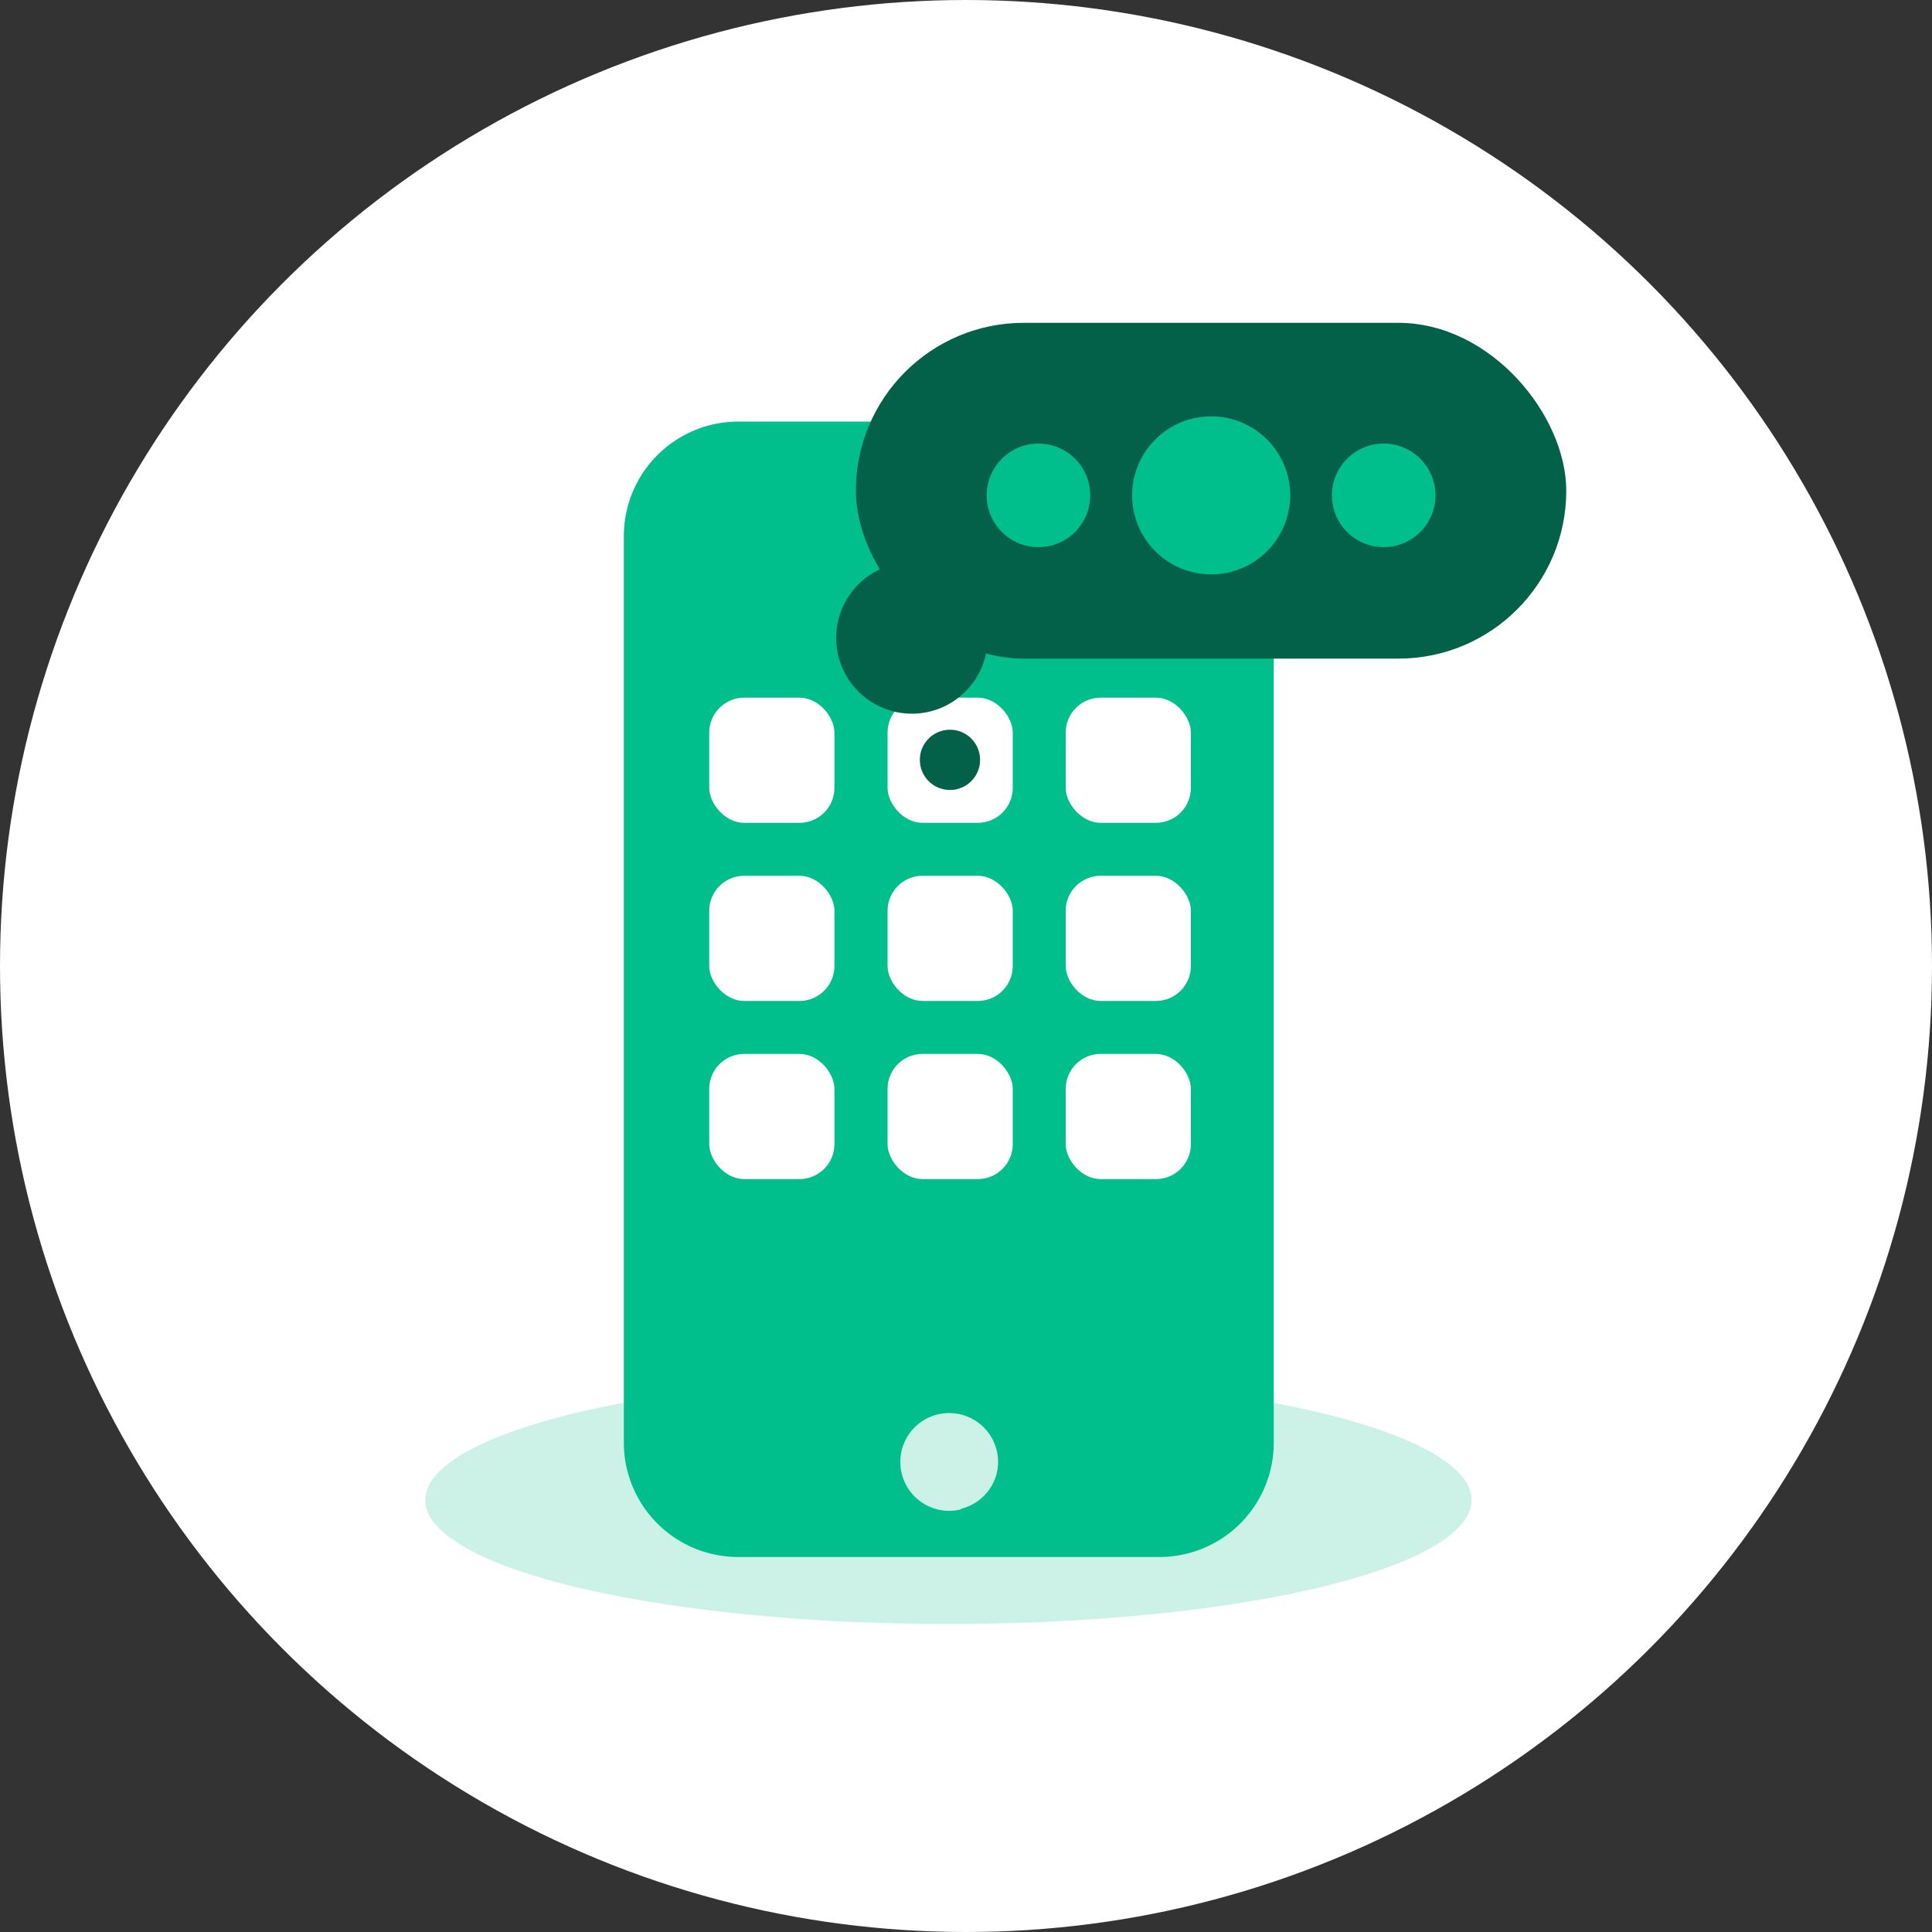 <svg xmlns="http://www.w3.org/2000/svg" width="100" height="100" viewBox="0 0 100 100">
    <rect x="0" y="0" width="100" height="100" fill="#333333" stroke="none"/>
    <defs>
        <style>.messaging__cls-1{fill:#fff;}.messaging__cls-2{fill:#ccf2e8;}.messaging__cls-3{fill:#00bf8c;}.messaging__cls-4{fill:#046149;}</style>
    </defs>
    <g id="Layer_2" data-name="Layer 2">
        <g id="Layer_1-2" data-name="Layer 1">
            <circle class="messaging__cls-1" cx="50" cy="50" r="50" />
            <ellipse class="messaging__cls-2" cx="49.09" cy="77.64" rx="27.08" ry="6.42" />
            <g id="surface1">
                <path class="messaging__cls-3" d="M60,21.82H38.22a5.93,5.93,0,0,0-5.93,5.94v46.9a5.92,5.92,0,0,0,5.93,5.93H60a5.92,5.92,0,0,0,5.93-5.93V27.76A5.93,5.93,0,0,0,60,21.82Zm-12.85,2h4a1,1,0,0,1,0,2h-4a1,1,0,1,1,0-2Zm2.61,54.3a2.53,2.53,0,1,1,1.82-1.82A2.53,2.53,0,0,1,49.72,78.1Z" />
            </g>
            <rect class="messaging__cls-1" x="36.71" y="36.11" width="6.48" height="6.48" rx="1.81" />
            <rect class="messaging__cls-1" x="45.94" y="36.11" width="6.48" height="6.48" rx="1.81" />
            <rect class="messaging__cls-1" x="55.16" y="36.11" width="6.48" height="6.48" rx="1.81" />
            <rect class="messaging__cls-1" x="36.71" y="45.33" width="6.48" height="6.48" rx="1.81" />
            <rect class="messaging__cls-1" x="45.94" y="45.33" width="6.48" height="6.48" rx="1.81" />
            <rect class="messaging__cls-1" x="55.16" y="45.33" width="6.48" height="6.48" rx="1.81" />
            <rect class="messaging__cls-1" x="36.71" y="54.55" width="6.48" height="6.48" rx="1.81" />
            <rect class="messaging__cls-1" x="45.94" y="54.55" width="6.48" height="6.48" rx="1.81" />
            <rect class="messaging__cls-1" x="55.16" y="54.55" width="6.48" height="6.48" rx="1.81" />
            <rect class="messaging__cls-4" x="44.3" y="16.71" width="36.77" height="17.38" rx="8.69" />
            <circle class="messaging__cls-4" cx="47.2" cy="33.02" r="3.92" />
            <circle class="messaging__cls-4" cx="49.17" cy="39.33" r="1.56" />
            <g id="Avatar_-_Messaging" data-name="Avatar - Messaging">
                <circle class="messaging__cls-3" cx="62.69" cy="25.64" r="4.09" />
                <circle class="messaging__cls-3" cx="53.75" cy="25.64" r="2.68" />
                <circle class="messaging__cls-3" cx="71.62" cy="25.64" r="2.68" />
            </g>
        </g>
    </g>
</svg>
